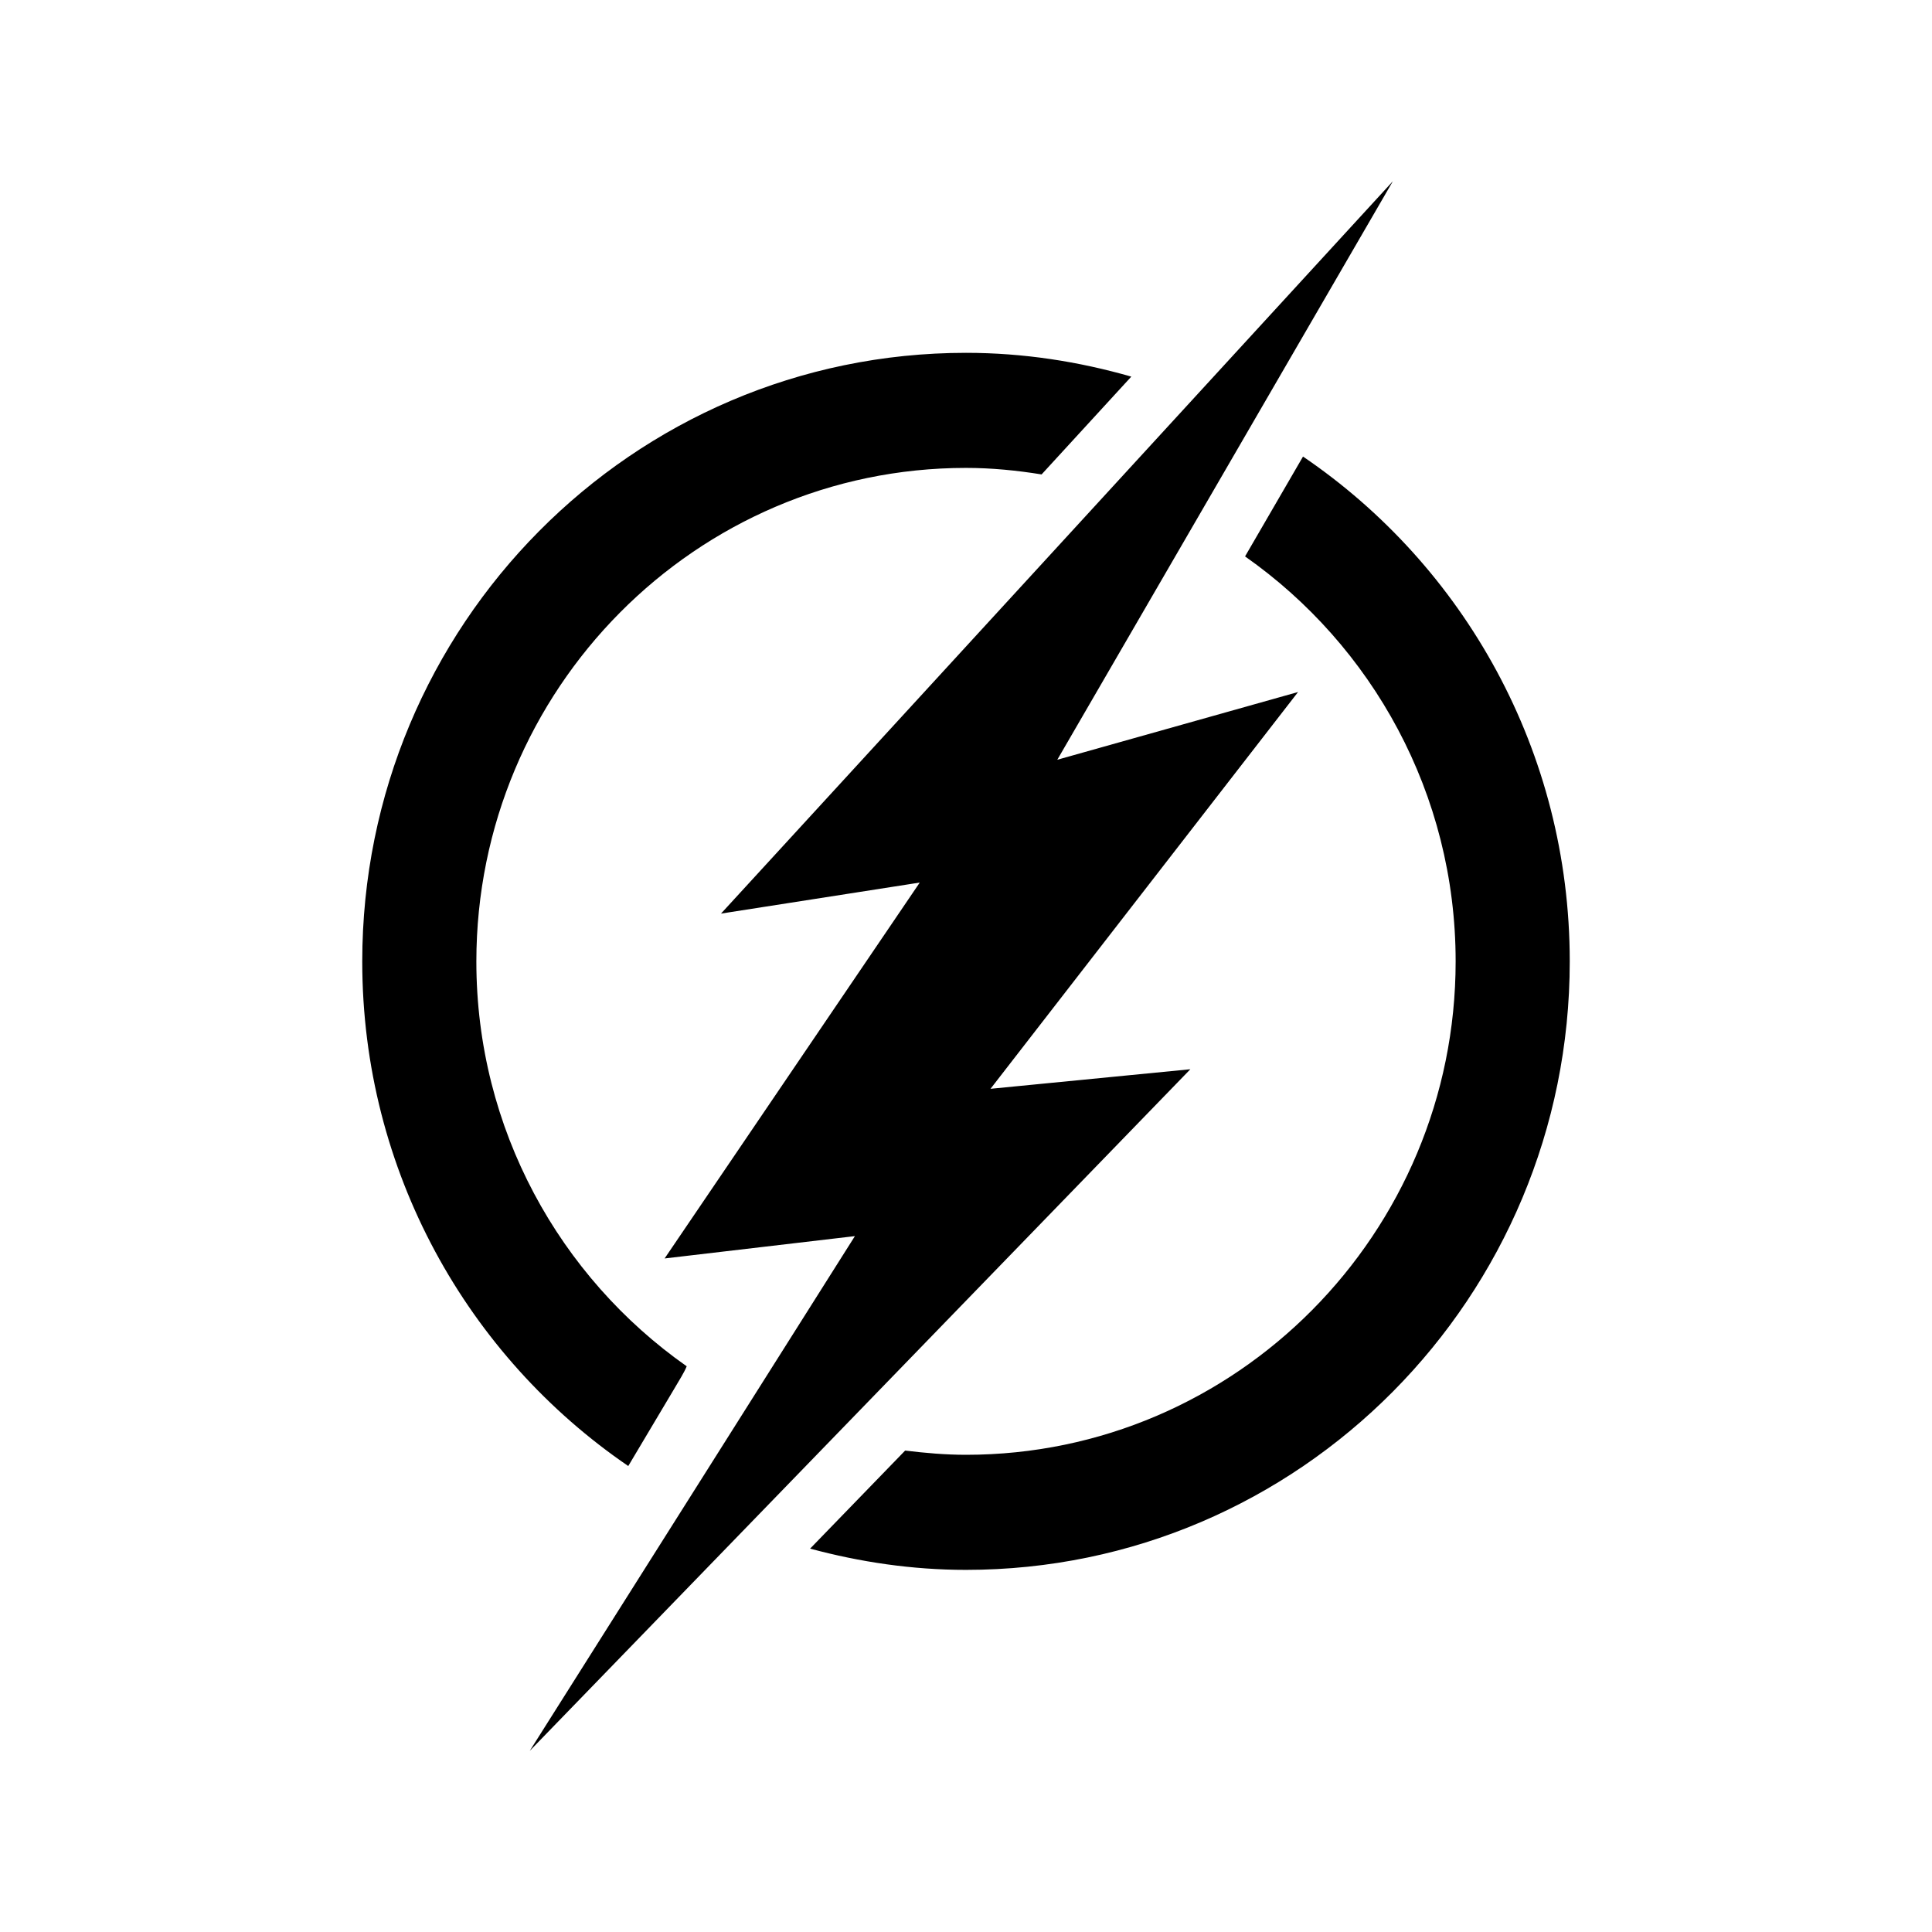 <svg xmlns="http://www.w3.org/2000/svg" width="16" height="16" viewBox="0 0 16 16">
  <path fill="#000000" fill-rule="evenodd" d="M2503.578,11.511 C2503.629,11.424 2503.666,11.367 2503.687,11.315 C2502.636,10.577 2501.945,9.35 2501.945,7.963 C2501.945,5.709 2503.763,3.875 2506,3.875 C2506.213,3.875 2506.422,3.896 2506.626,3.929 L2507.369,3.119 C2506.933,2.994 2506.476,2.922 2506,2.922 C2503.238,2.922 2501,5.18 2501,7.963 C2501,9.701 2501.875,11.234 2503.203,12.141 C2503.328,11.93 2503.453,11.721 2503.578,11.511 L2503.578,11.511 Z M2508.791,3.781 L2508.311,4.608 C2509.364,5.347 2510.055,6.574 2510.055,7.962 C2510.055,10.214 2508.237,12.048 2506,12.048 C2505.828,12.048 2505.662,12.033 2505.496,12.013 L2504.709,12.825 C2505.121,12.936 2505.553,13.001 2506,13.001 C2508.762,13.001 2511,10.743 2511,7.962 C2511,6.221 2510.123,4.686 2508.791,3.781 L2508.791,3.781 Z M2506.203,9.017 L2508.75,5.731 L2506.756,6.292 L2509.535,1.501 L2503.971,7.566 L2505.617,7.309 L2503.504,10.422 L2505.08,10.237 L2502.387,14.5 L2507.858,8.855 L2506.203,9.017 L2506.203,9.017 Z" transform="translate(-2498)"/>
</svg>
